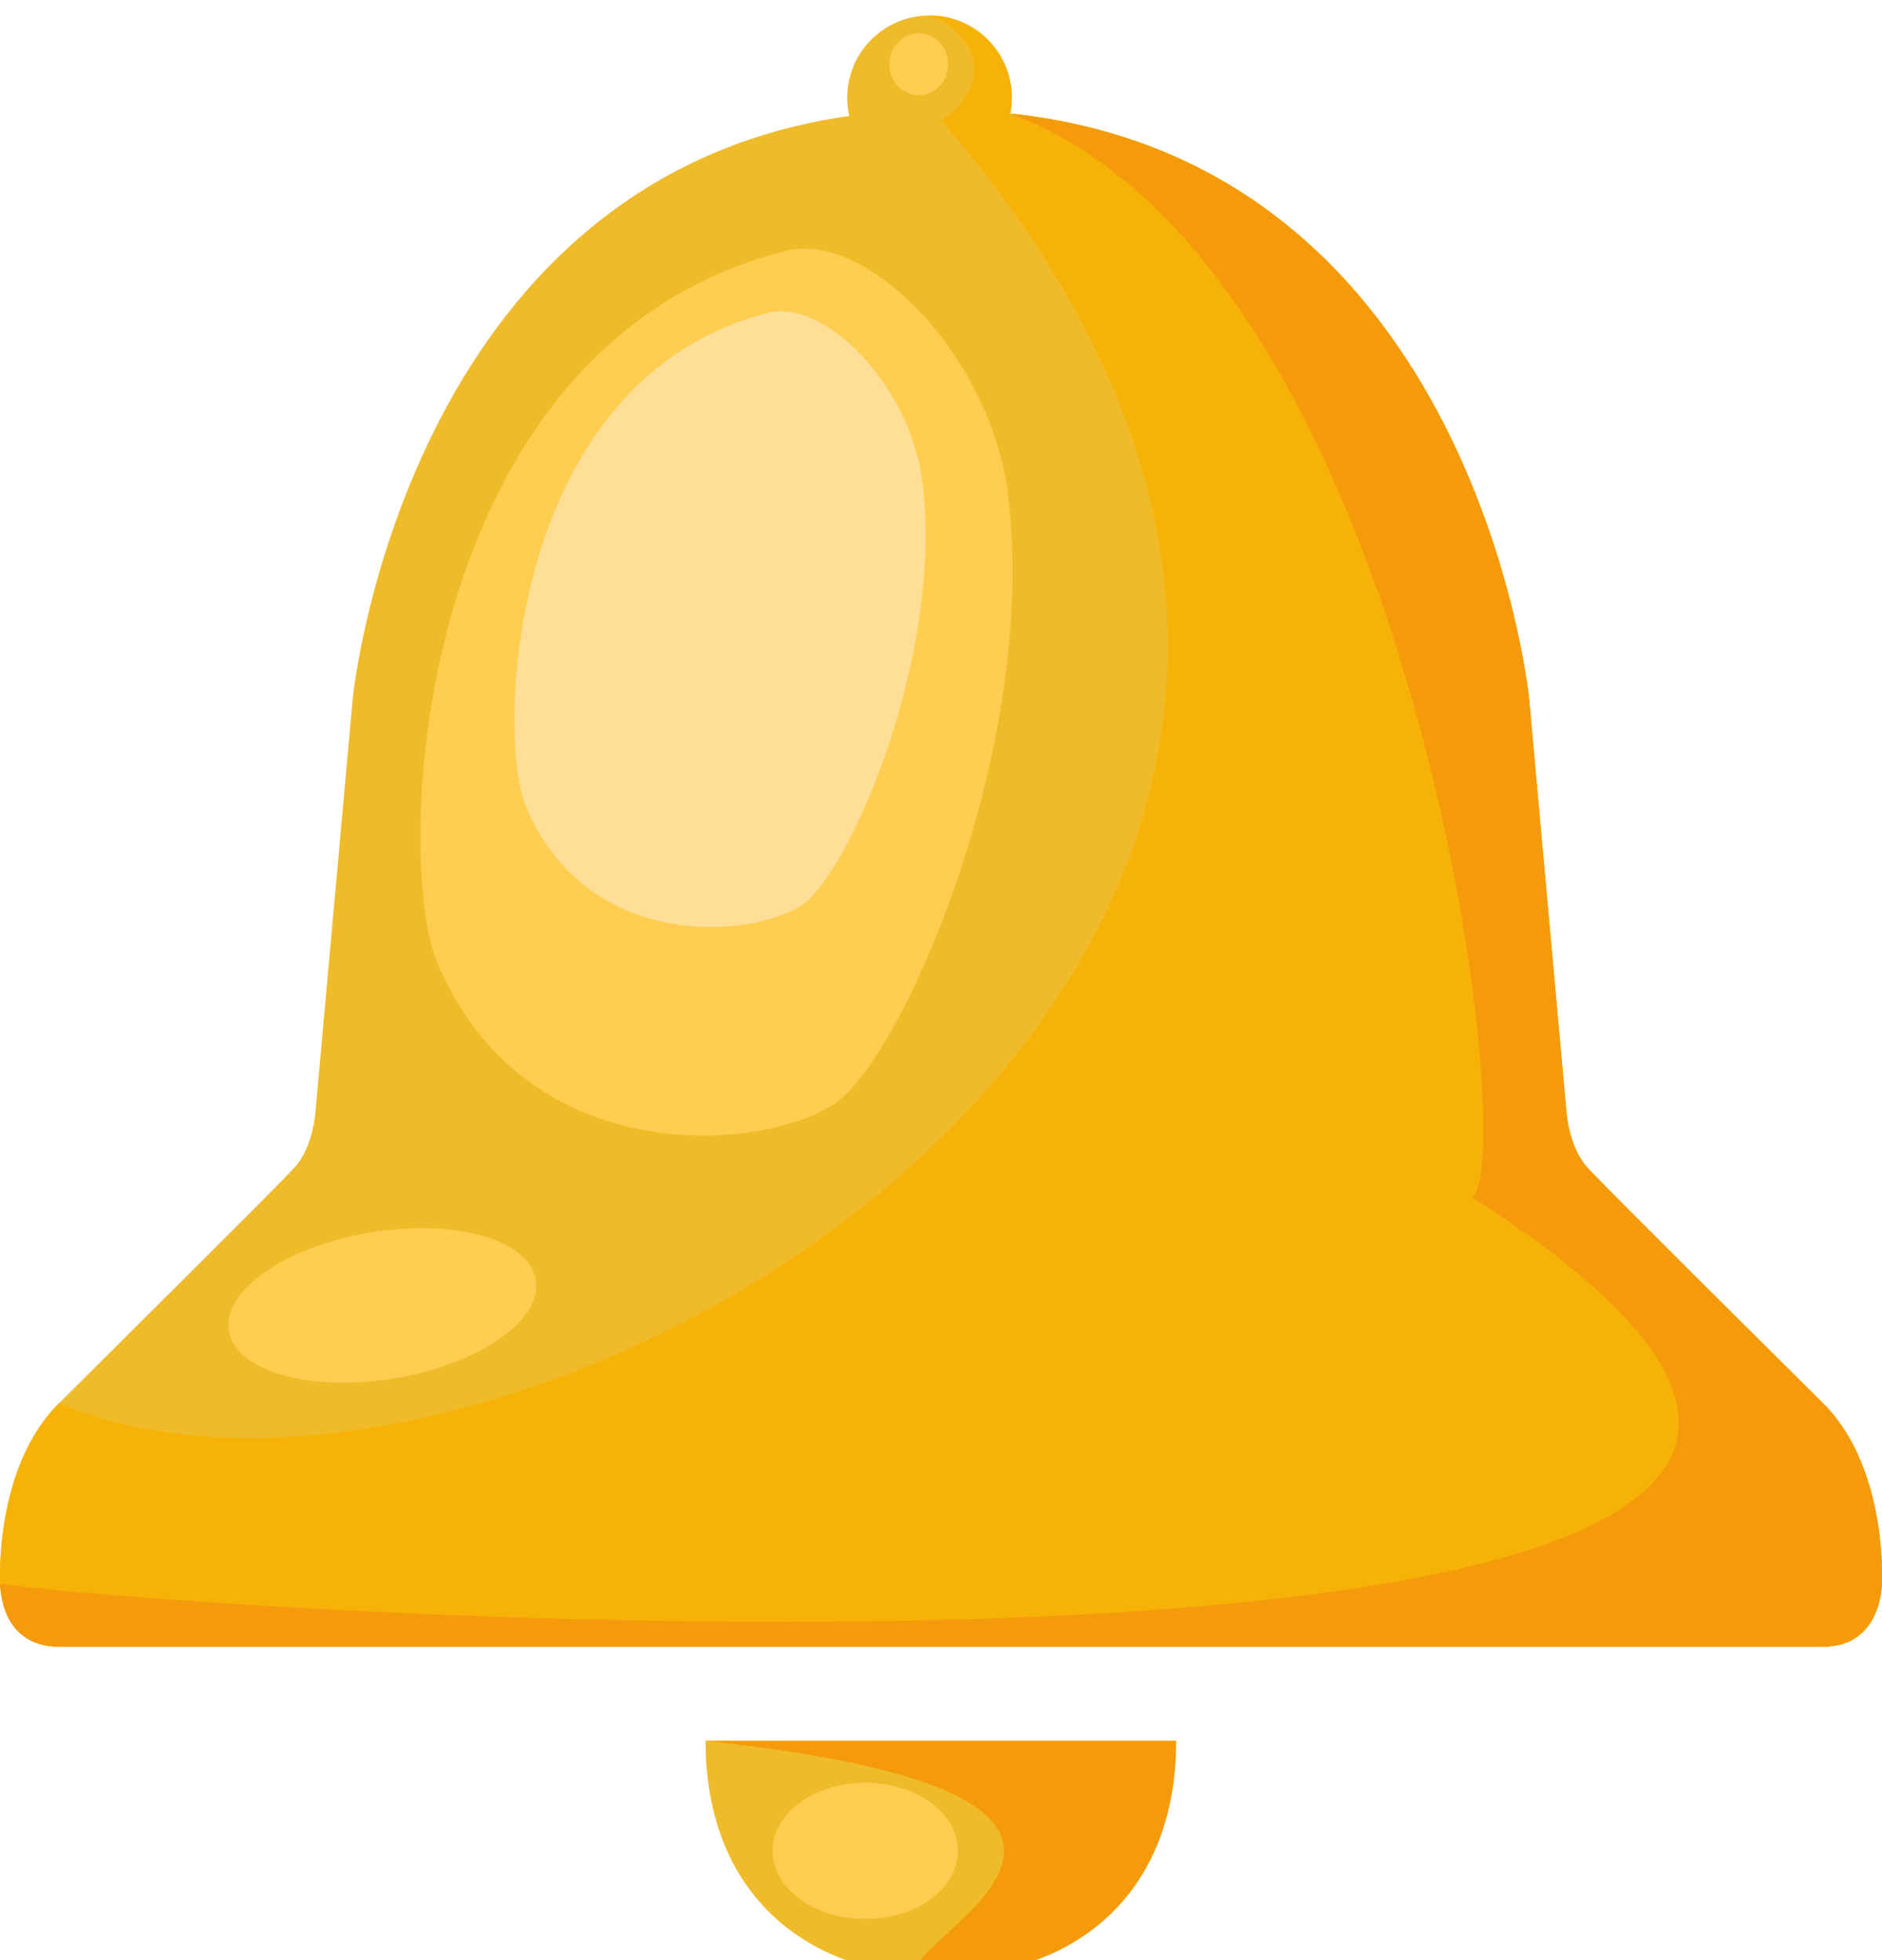 <?xml version="1.0" encoding="iso-8859-1"?>
<!-- Generator: Adobe Illustrator 19.1.1, SVG Export Plug-In . SVG Version: 6.00 Build 0)  -->
<svg version="1.1" xmlns="http://www.w3.org/2000/svg" xmlns:xlink="http://www.w3.org/1999/xlink" x="0px" y="0px"
	 viewBox="0 0 60 62.506" style="enable-background:new 0 0 60 62.506;" xml:space="preserve">
<g id="bell">
	<g>
		<path style="fill:#F0BB29;" d="M58.119,44.744c-2.083-2.069-6.87-6.819-7.5-7.5c-0.633-0.681-0.689-1.875-0.689-1.875
			l-1.186-13.125c0,0-1.718-17.06-16.536-18.623c0.032-0.163,0.051-0.33,0.051-0.502c0-1.45-1.175-2.625-2.625-2.625
			s-2.625,1.175-2.625,2.625c0,0.199,0.026,0.391,0.068,0.578C12.9,5.71,11.248,22.244,11.248,22.244l-1.183,13.125
			c0,0-0.055,1.194-0.688,1.875c-0.634,0.681-5.42,5.431-7.496,7.5C-0.2,46.809,0.006,50.5,0.006,50.5s0,2.006,1.875,2.006h56.239
			c1.875,0,1.875-2.006,1.875-2.006S60.199,46.809,58.119,44.744z"/>
		<path style="fill:#F7B208;" d="M58.119,44.744c-2.083-2.069-6.87-6.819-7.5-7.5c-0.633-0.681-0.689-1.875-0.689-1.875
			l-1.186-13.125c0,0-1.718-17.06-16.536-18.623c0.032-0.163,0.051-0.33,0.051-0.502c0-1.45-1.175-2.625-2.625-2.625
			C31.31,1.105,31.592,2.875,30,3.833C52.509,29.833,16.592,51,1.881,44.744C-0.2,46.809,0.006,50.5,0.006,50.5s0,2.006,1.875,2.006
			h56.239c1.875,0,1.875-2.006,1.875-2.006S60.199,46.809,58.119,44.744z"/>
		<path style="fill:#F49A0B;" d="M58.119,44.744c-2.083-2.069-6.87-6.819-7.5-7.5c-0.633-0.681-0.689-1.875-0.689-1.875
			l-1.186-13.125c0,0-1.718-17.06-16.536-18.623c12.967,4.796,16.31,33.588,14.717,34.546C74.426,55.833,7.509,51.545,0.006,50.5
			c0.005,0.107,0,2.006,1.875,2.006h56.239c1.875,0,1.875-2.006,1.875-2.006S60.199,46.809,58.119,44.744z"/>
		<g>
			<path style="fill:#FFCD50;" d="M25.062,7.994c2.544-0.643,6.509,3.288,7.074,7.77c1.001,7.941-3.347,18.005-5.561,19.451
				c-2.353,1.538-9.857,2.106-12.644-4.54C12.553,27.387,13.109,11.017,25.062,7.994z"/>
		</g>
		<g>
			<path style="fill:#FFDF97;" d="M24.496,9.973c1.766-0.447,4.518,2.282,4.91,5.394c0.695,5.512-2.324,12.499-3.86,13.503
				c-1.634,1.067-6.842,1.462-8.777-3.152C15.813,23.435,16.198,12.072,24.496,9.973z"/>
		</g>
		
			<ellipse transform="matrix(0.987 -0.164 0.164 0.987 -6.651 2.556)" style="fill:#FFCD50;" cx="12.177" cy="41.606" rx="4.959" ry="2.356"/>
		<ellipse style="fill:#FFCD50;" cx="29.29" cy="2.047" rx="0.938" ry="0.984"/>
	</g>
	<g id="Layer_62">
		<path style="fill:#F0BB29;" d="M29.994,63.006c4.142,0,7.5-2.5,7.5-7.5h-15C22.494,60.506,25.849,63.006,29.994,63.006z"/>
		<path style="fill:#F49A0B;" d="M29.994,63.006c4.142,0,7.5-2.5,7.5-7.5h-15C41.165,57.506,25.849,63.006,29.994,63.006z"/>
		<ellipse style="fill:#FFCD50;" cx="27.587" cy="59.016" rx="2.953" ry="2.172"/>
	</g>
</g>
<g id="Layer_1">
</g>
</svg>
